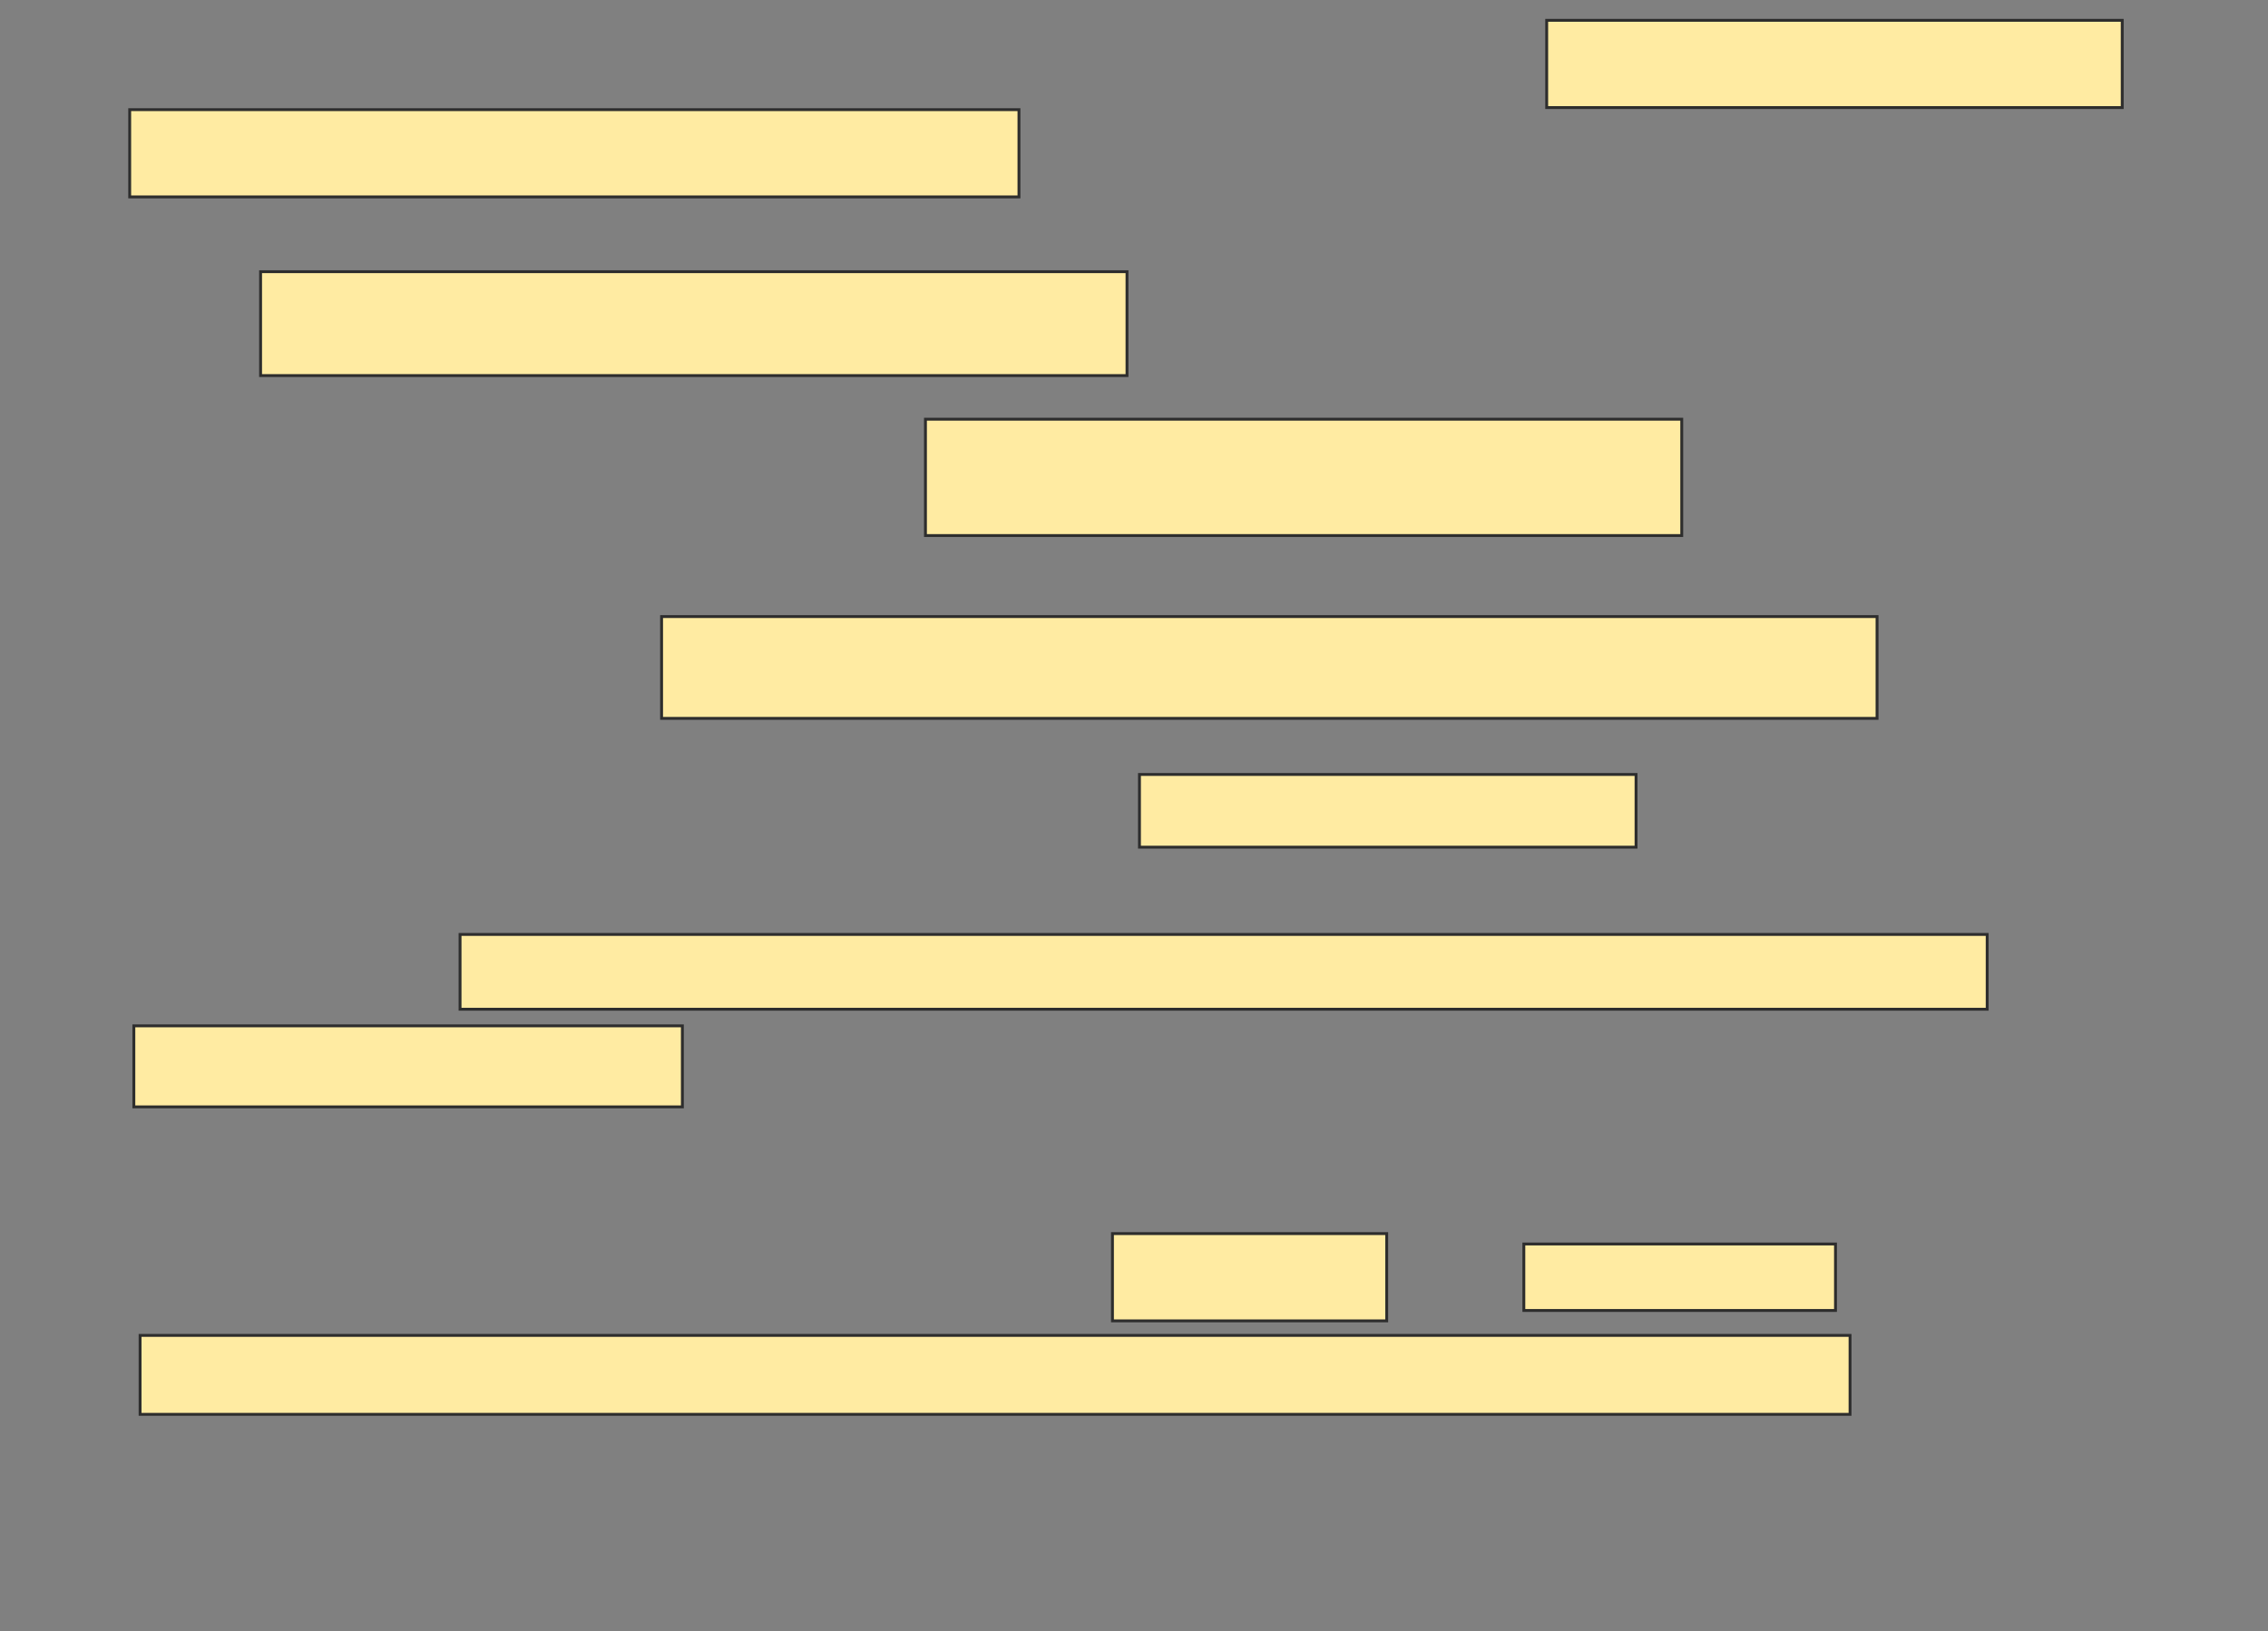<svg xmlns="http://www.w3.org/2000/svg" width="791" height="569">
 <rect width="100%" height="100%" fill="#808080" stroke="none"/>
 <!-- Created with Image Occlusion Enhanced -->
 <g>
  <title>Labels</title>
 </g>
 <g>
  <title>Masks</title>
  <g id="5f4d952c71b1492094a5c25ff1925d11-oa-1">
   <rect height="30.435" width="310.145" y="38.246" x="45.232" stroke="#2D2D2D" fill="#FFEBA2"/>
   <g>
    <rect height="30.435" width="200.725" y="7.087" x="539.435" stroke="#2D2D2D" fill="#FFEBA2"/>
    <rect height="35.507" width="423.913" y="215.058" x="230.739" stroke="#2D2D2D" fill="#FFEBA2"/>
    <rect height="26.087" width="532.609" y="325.928" x="160.449" stroke="#2D2D2D" fill="#FFEBA2"/>
    <rect height="28.261" width="191.304" y="357.812" x="46.681" stroke="#2D2D2D" fill="#FFEBA2"/>
   </g>
  </g>
  <g id="5f4d952c71b1492094a5c25ff1925d11-oa-2">
   <rect height="36.232" width="302.174" y="94.768" x="90.884" stroke="#2D2D2D" fill="#FFEBA2"/>
   <rect height="25.362" width="173.188" y="270.13" x="397.406" stroke="#2D2D2D" fill="#FFEBA2"/>
   <rect height="30.435" width="95.652" y="430.275" x="387.986" stroke="#2D2D2D" fill="#FFEBA2"/>
  </g>
  <g id="5f4d952c71b1492094a5c25ff1925d11-oa-3">
   <rect height="40.58" width="263.768" y="146.217" x="322.768" stroke="#2D2D2D" fill="#FFEBA2"/>
   <rect height="23.188" width="108.696" y="433.899" x="531.464" stroke="#2D2D2D" fill="#FFEBA2"/>
   <rect height="27.536" width="596.377" y="465.783" x="48.855" stroke="#2D2D2D" fill="#FFEBA2"/>
  </g>
 </g>
</svg>